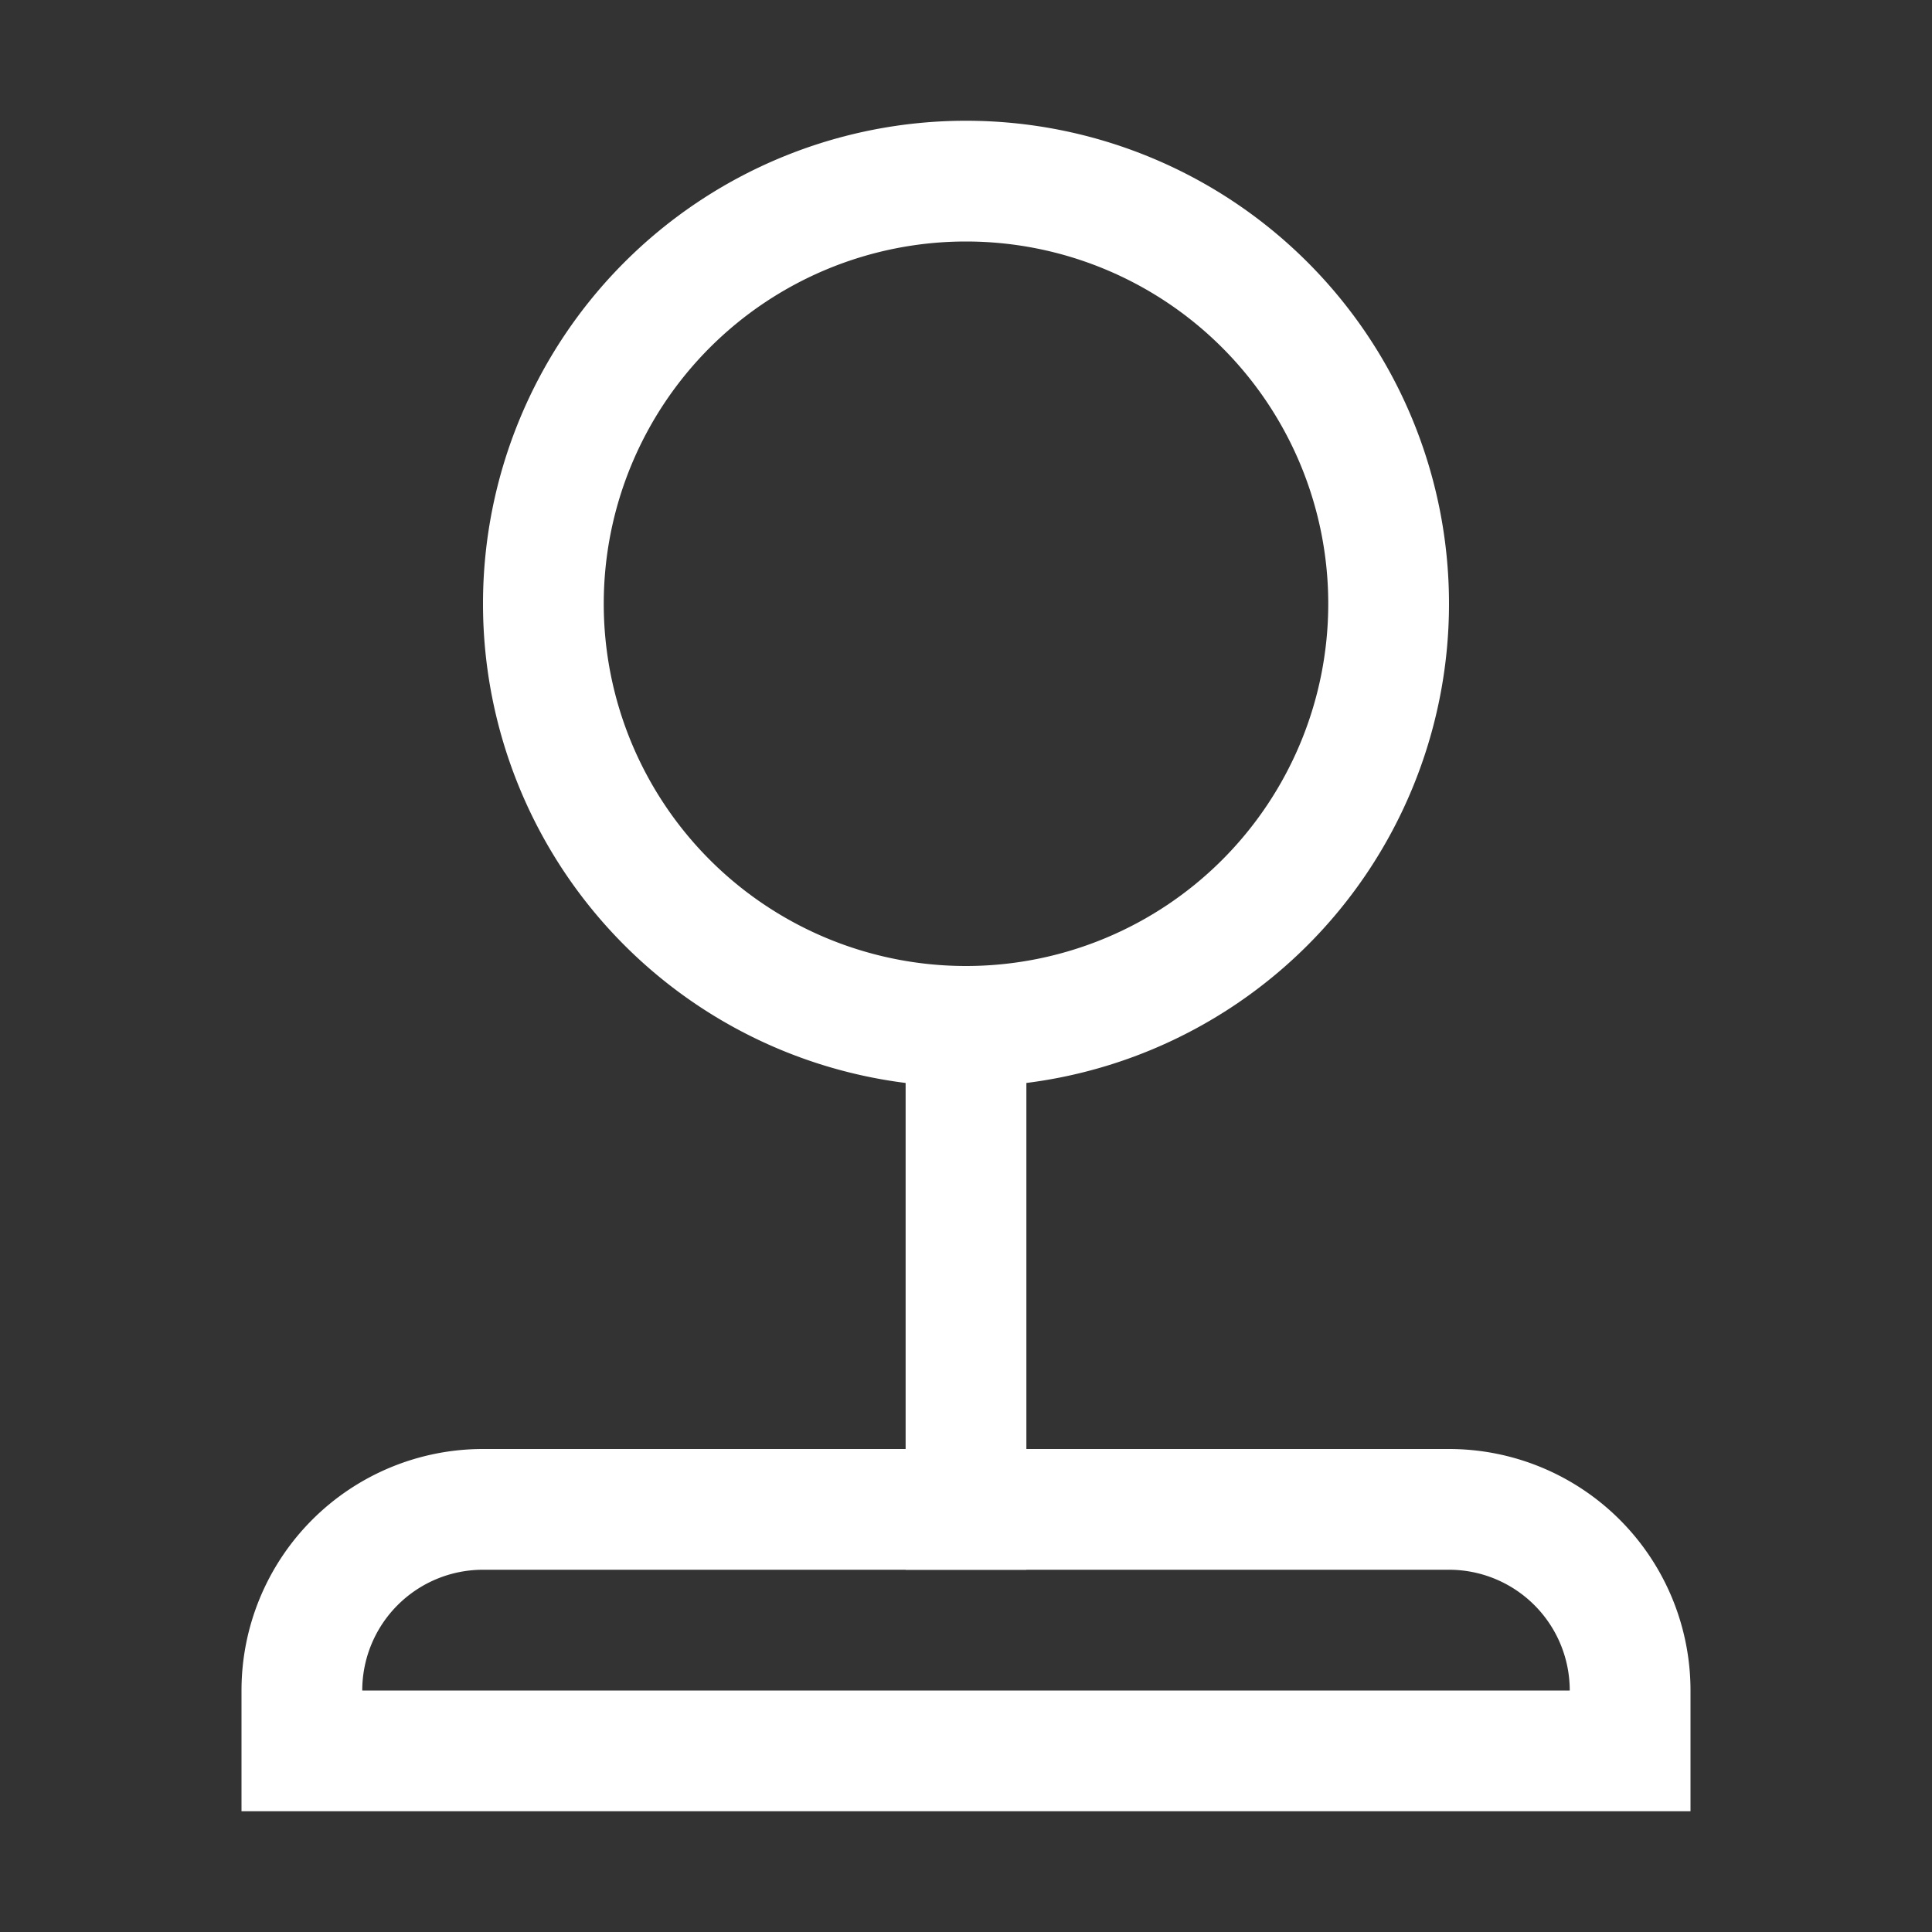 <?xml version="1.0" standalone="no"?><!DOCTYPE svg PUBLIC "-//W3C//DTD SVG 1.1//EN"
        "http://www.w3.org/Graphics/SVG/1.1/DTD/svg11.dtd">
<svg class="icon" width="200px" height="200.00px" viewBox="0 0 1024 1024" version="1.1"
     xmlns="http://www.w3.org/2000/svg">
    <rect x="0" y="0" width="1024" height="1024" fill="#333333" stroke="none"/>
    <path fill="#ffffff" d="M480 512h64v320h-64V512z"/>
    <path fill="#ffffff"
          d="M192 896h640a64 64 0 0 0-64-64H256a64 64 0 0 0-64 64z m64-128h512a128 128 0 0 1 128 128v64H128v-64a128 128 0 0 1 128-128z m256-256a192 192 0 1 0 0-384 192 192 0 0 0 0 384z m0 64a256 256 0 1 1 0-512 256 256 0 0 1 0 512z"/>
</svg>